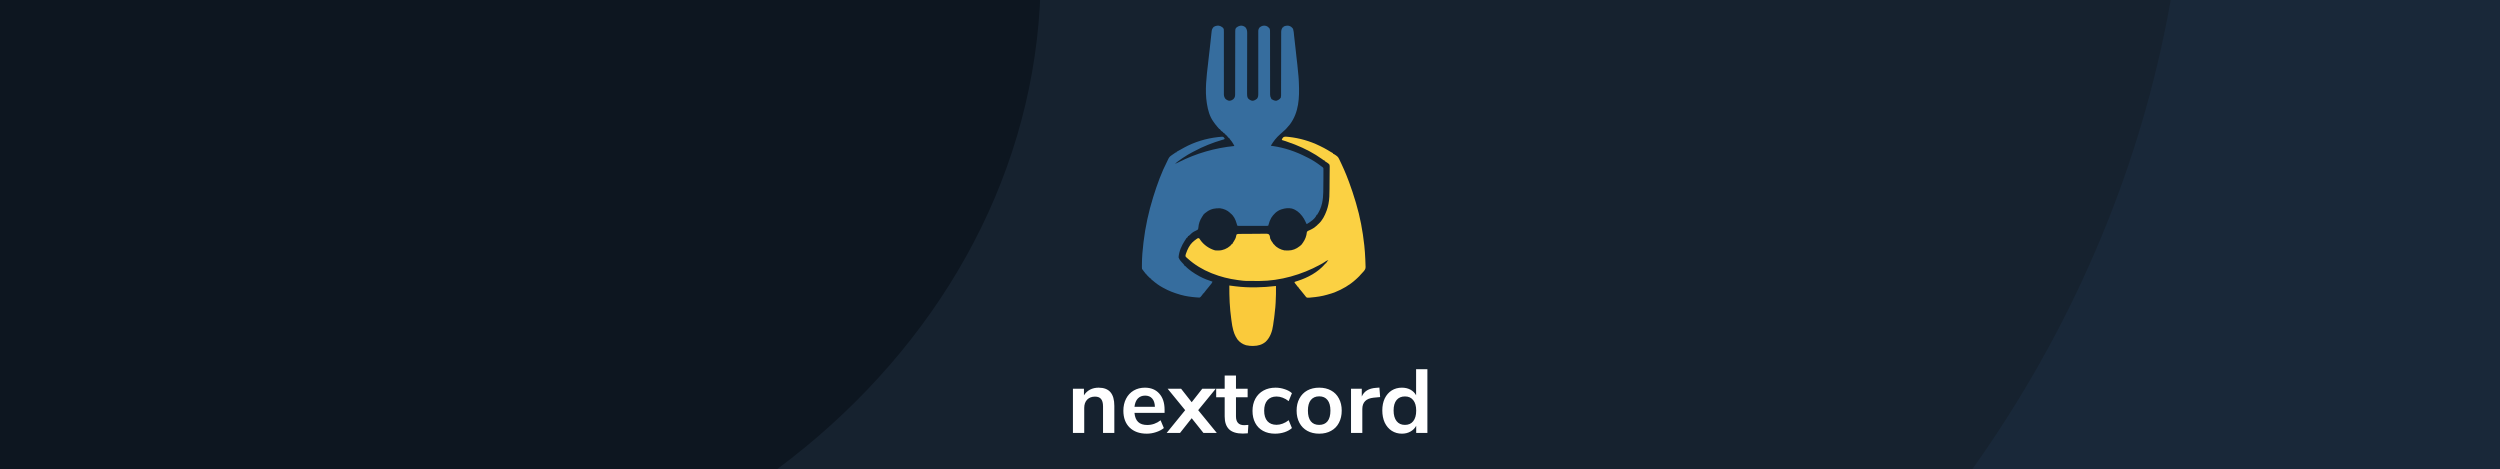 <svg version="1.2" baseProfile="tiny-ps"
	xmlns="http://www.w3.org/2000/svg" viewBox="0 0 1715 322" width="1715" height="322">
	<title>nextcord-banner</title>
	<style>
		g#nextcord-logo {
			transform: scale(0.165) translate(4530px, 80px);
		}
		#middle-circle, #left-circle {
    		filter: drop-shadow(8px 4px 4px rgb(0 0 0 / 0.4));
		}
		#middle-circle { fill: #16222f } 
		#left-circle { fill: #0d1620 } 
		.nc-shp0 { fill: #366d9e } 
		.nc-shp1 { fill: #fbd143 } 
		.nc-shp2 { fill: #faca3b } 
		tspan { white-space:pre }
	</style>
	<rect id="background" width="1715" height="322" style="fill: #192839;" />
	<path id="middle-circle" class="shp0" d="M579 705C69.13 705 -343 329.3 -343 -135.5C-343 -600.3 69.13 -976 579 -976C1088.87 -976 1501 -600.3 1501 -135.5C1501 329.3 1088.87 705 579 705Z" />
	<path id="left-circle" class="shp1" d="M192 431C-96.67 431 -330 229.85 -330 -19C-330 -267.85 -96.67 -469 192 -469C480.67 -469 714 -267.85 714 -19C714 229.85 480.67 431 192 431Z" />
	<path id="nextcord " fill="#ffffff" aria-label="nextcord" d="M753.64 265.94Q759.09 265.94 761.76 269.04Q764.43 272.14 764.43 278.4L764.43 297L756.68 297L756.68 278.83Q756.68 275.3 755.31 273.69Q754.01 272.08 751.16 272.08Q747.81 272.08 745.76 274.18Q743.78 276.29 743.78 279.83L743.78 297L736.03 297L736.03 266.68L743.59 266.68L743.59 271.21Q745.14 268.67 747.75 267.3Q750.35 265.94 753.64 265.94ZM798.9 281.07L798.9 283.24L778.25 283.24Q778.62 287.45 780.79 289.5Q782.96 291.54 786.99 291.54Q792.02 291.54 796.17 288.32L798.4 293.65Q796.29 295.39 793.07 296.44Q789.91 297.5 786.68 297.5Q779.24 297.5 774.9 293.28Q770.63 289.06 770.63 281.75Q770.63 277.1 772.49 273.5Q774.35 269.91 777.69 267.92Q781.1 265.94 785.38 265.94Q791.64 265.94 795.24 269.97Q798.9 274 798.9 281.07ZM785.57 271.39Q782.47 271.39 780.55 273.38Q778.69 275.36 778.25 279.08L792.26 279.08Q792.14 275.3 790.4 273.38Q788.67 271.39 785.57 271.39ZM833.99 266.68L821.96 281.38L834.73 297L825.56 297L817.5 286.89L809.5 297L800.32 297L813.03 281.38L801.01 266.68L810.24 266.68L817.5 275.92L824.75 266.68L833.99 266.68ZM853.52 291.67Q854.88 291.67 856.37 291.48L856 297.25Q854.14 297.43 852.59 297.43Q846.2 297.43 843.17 294.52Q840.13 291.54 840.13 285.72L840.13 272.51L834.3 272.51L834.3 266.68L840.13 266.68L840.13 257.63L847.88 257.63L847.88 266.68L855.88 266.68L855.88 272.51L847.88 272.51L847.88 285.59Q847.88 291.67 853.52 291.67ZM874.72 297.5Q869.95 297.5 866.42 295.57Q862.94 293.65 861.08 290.12Q859.22 286.58 859.22 281.87Q859.22 277.16 861.15 273.56Q863.13 269.91 866.73 267.92Q870.32 265.94 875.03 265.94Q878.26 265.94 881.3 266.99Q884.4 267.98 886.26 269.72L884.02 275.18Q882.1 273.63 879.93 272.82Q877.82 272.01 875.72 272.01Q871.69 272.01 869.45 274.56Q867.22 277.04 867.22 281.75Q867.22 286.4 869.45 288.94Q871.69 291.42 875.72 291.42Q877.82 291.42 879.93 290.61Q882.1 289.81 884.02 288.26L886.26 293.65Q884.27 295.45 881.17 296.5Q878.07 297.5 874.72 297.5ZM904.98 297.5Q900.33 297.5 896.8 295.57Q893.32 293.65 891.4 290.06Q889.48 286.46 889.48 281.69Q889.48 276.91 891.4 273.38Q893.32 269.78 896.8 267.86Q900.33 265.94 904.98 265.94Q909.63 265.94 913.1 267.86Q916.64 269.78 918.5 273.38Q920.42 276.91 920.42 281.69Q920.42 286.46 918.5 290.06Q916.64 293.65 913.1 295.57Q909.63 297.5 904.98 297.5ZM904.92 291.48Q908.7 291.48 910.68 289Q912.67 286.52 912.67 281.69Q912.67 276.91 910.68 274.43Q908.7 271.89 904.98 271.89Q901.26 271.89 899.21 274.43Q897.23 276.91 897.23 281.69Q897.23 286.52 899.21 289Q901.2 291.48 904.92 291.48ZM946.27 265.88L946.77 272.39L942.24 272.82Q934.55 273.63 934.55 280.63L934.55 297L926.8 297L926.8 266.68L934.18 266.68L934.18 272.01Q936.54 266.56 943.92 266.06L946.27 265.88ZM971.44 253.29L979.19 253.29L979.19 297L971.51 297L971.51 292.1Q970.14 294.64 967.54 296.07Q965 297.5 961.71 297.5Q957.8 297.5 954.7 295.51Q951.67 293.53 949.93 289.93Q948.26 286.27 948.26 281.56Q948.26 276.85 949.93 273.32Q951.67 269.78 954.7 267.86Q957.74 265.94 961.71 265.94Q965 265.94 967.54 267.3Q970.08 268.67 971.44 271.15L971.44 253.29ZM963.76 291.48Q967.48 291.48 969.46 288.94Q971.51 286.4 971.51 281.69Q971.51 276.97 969.46 274.49Q967.48 271.95 963.82 271.95Q960.1 271.95 958.05 274.43Q956.01 276.91 956.01 281.56Q956.01 286.27 958.05 288.88Q960.1 291.48 963.76 291.48Z" />
	<g id="nextcord-logo">
		<path id="Layer" class="nc-shp0" d="M545 29C555.69 35.63 555.69 35.63 558 42C558.42 45.74 558.39 49.45 558.37 53.21C558.37 54.34 558.37 55.47 558.37 56.64C558.38 60.44 558.37 64.24 558.35 68.04C558.35 70.77 558.36 73.49 558.36 76.21C558.36 82.08 558.36 87.95 558.35 93.81C558.33 103.09 558.34 112.37 558.35 121.65C558.38 144.7 558.39 167.74 558.37 190.79C558.37 191.62 558.37 192.45 558.37 193.3C558.37 194.13 558.36 194.95 558.36 195.8C558.35 212.04 558.35 228.28 558.38 244.51C558.4 253.73 558.39 262.95 558.37 272.18C558.36 277.92 558.37 283.66 558.38 289.4C558.39 292.06 558.38 294.72 558.37 297.38C558.35 301.01 558.36 304.65 558.38 308.28C558.37 309.33 558.36 310.38 558.34 311.46C558.43 318.62 560.04 323.99 564 330C568.7 334.7 573.39 337.41 579.88 338.88C586.96 339.09 592.47 336.27 598 332C603.25 326.02 604.92 322 605.13 314.08C605.14 312.02 605.14 309.97 605.14 307.92C605.14 306.79 605.14 305.66 605.15 304.5C605.15 300.7 605.16 296.9 605.16 293.1C605.16 290.38 605.17 287.66 605.17 284.94C605.18 279.08 605.19 273.22 605.2 267.36C605.21 258.09 605.23 248.83 605.25 239.56C605.31 213.22 605.37 186.87 605.4 160.53C605.42 145.98 605.45 131.43 605.49 116.88C605.51 109.18 605.53 101.48 605.53 93.78C605.53 86.54 605.55 79.3 605.57 72.06C605.58 69.4 605.58 66.74 605.58 64.08C605.57 60.46 605.59 56.83 605.61 53.2C605.6 52.15 605.6 51.09 605.59 50C605.64 44.6 605.86 40.61 609 36C615.47 30.41 621.19 27.34 629.88 26.56C636.77 26.8 642.64 29.04 647.94 33.44C654.19 41.21 655.3 48.05 655.23 57.91C655.23 59.01 655.23 60.11 655.23 61.25C655.23 64.94 655.21 68.63 655.2 72.32C655.19 74.97 655.19 77.62 655.19 80.26C655.18 85.96 655.17 91.66 655.15 97.36C655.12 106.38 655.11 115.39 655.1 124.4C655.08 145.17 655.03 165.93 654.99 186.69C654.95 205.72 654.91 224.74 654.89 243.76C654.88 252.72 654.86 261.68 654.84 270.64C654.82 276.21 654.81 281.79 654.81 287.36C654.81 289.95 654.8 292.53 654.79 295.12C654.77 298.65 654.77 302.18 654.77 305.71C654.76 307.24 654.76 307.24 654.75 308.8C654.77 315.56 654.97 322.5 658.45 328.49C663.58 334.06 668.5 337.18 676 338.94C684.09 339.06 690.06 335.15 696.19 330.25C701.42 323.76 701.43 316.45 701.37 308.54C701.37 307.4 701.37 306.27 701.37 305.09C701.38 301.3 701.37 297.5 701.35 293.7C701.35 290.97 701.36 288.25 701.36 285.52C701.36 279.65 701.36 273.78 701.35 267.91C701.33 258.64 701.34 249.36 701.35 240.08C701.38 217.04 701.39 194 701.37 170.95C701.37 170.13 701.37 169.3 701.37 168.45C701.37 167.62 701.36 166.79 701.36 165.94C701.35 149.7 701.35 133.46 701.38 117.22C701.4 107.99 701.39 98.77 701.37 89.55C701.36 83.81 701.37 78.07 701.38 72.34C701.39 69.68 701.38 67.02 701.37 64.36C701.35 60.72 701.36 57.09 701.38 53.46C701.37 52.41 701.36 51.36 701.34 50.27C701.42 43.33 702.75 39.53 707 34C709.54 31.94 709.54 31.94 712.06 30.56C712.9 30.09 713.74 29.62 714.6 29.13C720.62 26.3 727.24 26.07 733.63 27.65C739.9 29.89 743.76 32.87 748 38C750.58 43.57 750.28 49.17 750.25 55.18C750.26 56.88 750.26 56.88 750.26 58.61C750.27 62.4 750.26 66.19 750.26 69.98C750.26 72.7 750.26 75.42 750.27 78.13C750.27 83.98 750.28 89.84 750.27 95.69C750.27 104.94 750.29 114.19 750.3 123.45C750.35 149.76 750.37 176.07 750.38 202.38C750.38 216.91 750.4 231.44 750.44 245.97C750.46 255.17 750.46 264.37 750.45 273.57C750.45 279.29 750.46 285.01 750.48 290.73C750.48 293.39 750.48 296.04 750.47 298.69C750.46 302.32 750.48 305.94 750.49 309.56C750.48 311.14 750.48 311.14 750.47 312.75C750.53 319.17 751.68 323.33 755 329C755.33 329.99 755.66 330.98 756 332C757.32 332.66 758.64 333.32 760 334C761.24 334.68 762.48 335.36 763.75 336.06C768.15 338.07 771.18 338.92 776 339C784.16 336.65 790.04 332.94 795 326C796.38 320.74 796.14 315.41 796.14 310.01C796.14 308.89 796.14 307.77 796.15 306.61C796.15 302.85 796.16 299.08 796.16 295.32C796.16 292.62 796.17 289.92 796.17 287.22C796.18 281.41 796.19 275.6 796.2 269.79C796.21 260.6 796.23 251.41 796.25 242.22C796.31 216.09 796.37 189.95 796.4 163.82C796.42 149.39 796.45 134.96 796.49 120.53C796.51 112.9 796.53 105.26 796.53 97.62C796.53 90.44 796.55 83.26 796.57 76.07C796.58 73.44 796.58 70.8 796.58 68.16C796.57 64.57 796.59 60.97 796.61 57.37C796.6 55.8 796.6 55.8 796.59 54.21C796.66 46.92 797.84 41.14 802.06 35C802.7 34.34 803.34 33.68 804 33C804.66 33 805.32 33 806 33C806 32.34 806 31.68 806 31C813 26.93 820.03 26.23 828 27C836.4 29.19 840.83 33.11 846 40C848.66 48.76 849.36 57.96 850.09 67.05C851.09 79 852.65 90.88 854.15 102.78C855.3 111.98 856.35 121.18 857.25 130.41C858.11 139.23 859.11 148.03 860.12 156.83C860.45 159.71 860.77 162.59 861.1 165.46C862.03 173.57 862.96 181.68 863.92 189.79C865.48 202.91 866.76 216.02 867.75 229.19C867.96 231.53 868.22 233.87 868.49 236.21C869.01 241.09 869.31 245.95 869.54 250.84C869.6 252.22 869.6 252.22 869.67 253.63C869.8 256.58 869.93 259.54 870.06 262.5C870.13 264.02 870.13 264.02 870.2 265.57C872.8 326.12 870.49 386.83 832.85 437.37C829.49 441.65 825.93 445.68 822.19 449.63C819.96 451.99 819.96 451.99 817.93 454.61C815.69 457.38 813.11 459.6 810.41 461.91C807.55 464.39 804.78 466.94 802 469.5C798.75 472.49 795.49 475.46 792.13 478.31C776.63 491.88 764.62 507.32 754 525C754 525.33 754 525.66 754 526C756.74 526.44 759.5 526.82 762.25 527.19C810.91 534.16 858.43 550.38 902 573C904.37 574.17 906.75 575.34 909.13 576.5C926.97 585.45 943.58 596.16 959.41 608.27C961.85 610.12 964.32 611.92 966.84 613.66C970 616 970 616 972 619C972.25 622.03 972.25 622.03 972.24 625.81C972.25 627.22 972.25 628.64 972.25 630.11C972.25 631.65 972.24 633.2 972.23 634.8C972.23 637.22 972.23 637.22 972.23 639.69C972.23 643.14 972.22 646.59 972.21 650.04C972.19 654.33 972.19 658.63 972.19 662.92C972.19 680.76 972.02 698.59 971.61 716.42C971.58 717.92 971.55 719.43 971.52 720.98C971.15 735.19 969.95 749.41 966.88 763.31C966.56 764.75 966.56 764.75 966.24 766.21C962.29 783.1 955.63 798.56 946 813C945.34 813 944.68 813 944 813C943.61 814.05 943.61 814.05 943.2 815.12C937.1 829.72 917.4 843.36 904 851C903.34 851 902.68 851 902 851C900.54 848.1 899.19 845.21 897.88 842.25C894.23 834.3 890.24 827.03 885 820C884.35 819.13 883.71 818.26 883.04 817.37C872.05 803.17 858.85 792.29 841.38 787.06C827.11 784.02 812.75 785.56 799 790C798.1 790.28 797.21 790.55 796.28 790.84C778.54 797.09 765.08 810.26 755.21 825.83C750.3 834.45 746.78 843.64 744.38 853.25C743.69 855.6 743.69 855.6 743 858C740.03 858.99 738.09 859.13 734.99 859.13C733.96 859.13 732.92 859.13 731.85 859.14C730.72 859.13 729.59 859.13 728.42 859.13C727.22 859.13 726.03 859.13 724.79 859.13C720.83 859.14 716.87 859.14 712.91 859.13C710.16 859.13 707.41 859.13 704.67 859.14C698.91 859.14 693.15 859.14 687.39 859.13C679.99 859.12 672.6 859.13 665.2 859.13C659.53 859.14 653.86 859.14 648.19 859.13C645.46 859.13 642.73 859.13 640 859.14C636.2 859.14 632.39 859.13 628.58 859.13C627.45 859.13 626.31 859.13 625.15 859.14C624.11 859.13 623.08 859.13 622.01 859.13C621.11 859.13 620.21 859.13 619.28 859.13C617 859 617 859 614 858C612.95 854.93 612.07 851.94 611.25 848.81C606.72 832.82 599.56 817.34 586 807C585.26 806.22 584.51 805.43 583.75 804.63C572.94 794.3 557.73 787.87 543 786C522.7 784.96 505.11 788.04 488.06 800.07C486.02 801.69 484.01 803.34 482 805C481.34 805 480.68 805 480 805C480 805.66 480 806.32 480 807C479.34 807 478.68 807 478 807C478 807.66 478 808.32 478 809C477.34 809 476.68 809 476 809C476 809.66 476 810.32 476 811C475.34 811 474.68 811 474 811C473.34 812.32 472.68 813.64 472 815C470.6 817.15 469.18 819.3 467.75 821.44C458.74 835.46 453.64 849.44 452.31 866.13C451.56 872.33 451.56 872.33 449.23 875.09C446.89 876.7 444.6 877.87 442 879C440.33 879.81 438.66 880.62 437 881.44C435.75 882.05 435.75 882.05 434.46 882.67C426.8 886.8 420.57 893.13 414.29 899.06C413.53 899.7 412.78 900.34 412 901C411.34 901 410.68 901 410 901C409.34 902.32 408.68 903.64 408 905C407.01 906.32 406.02 907.64 405 909C404.34 909 403.68 909 403 909C402.34 910.32 401.68 911.64 401 913C399.47 915.28 397.93 917.55 396.38 919.81C382.97 939.98 371.59 965.41 370 990C373.55 1001.17 382.79 1010.11 390.71 1018.41C393 1021 393 1021 395 1025C396.32 1025.66 397.64 1026.32 399 1027C400.83 1028.86 402.66 1030.73 404.48 1032.6C409.62 1037.51 415.34 1041.72 421 1046C422.1 1046.84 423.21 1047.68 424.35 1048.54C433.79 1055.5 443.77 1061.3 454 1067C455.92 1068.08 455.92 1068.08 457.88 1069.19C474.77 1078.5 492.75 1084.92 511 1091C509.66 1094.83 507.96 1097.57 505.38 1100.69C504.29 1102.01 504.29 1102.01 503.19 1103.35C502.1 1104.66 502.1 1104.66 501 1106C499.79 1107.52 498.58 1109.04 497.38 1110.56C494.8 1113.79 492.19 1116.98 489.56 1120.16C488.94 1120.91 488.33 1121.65 487.69 1122.42C486.47 1123.9 485.24 1125.37 484.01 1126.85C481.26 1130.17 478.67 1133.47 476.2 1137.02C475.47 1138 474.75 1138.99 474 1140C473.34 1140 472.68 1140 472 1140C471.34 1141.32 470.68 1142.64 470 1144C468.56 1145.91 467.08 1147.78 465.56 1149.63C464.39 1151.07 464.39 1151.07 463.19 1152.54C461 1155 461 1155 458 1157C455.51 1157.12 455.51 1157.12 452.49 1156.93C450.79 1156.83 450.79 1156.83 449.05 1156.72C447.82 1156.63 446.58 1156.53 445.31 1156.44C444.03 1156.34 442.76 1156.25 441.44 1156.16C420.86 1154.5 399.9 1151.6 380 1146C379.09 1145.74 378.18 1145.49 377.23 1145.22C352.79 1138.28 329.15 1129.52 307 1117C305.82 1116.37 304.65 1115.74 303.43 1115.09C288.78 1107.09 275.07 1097.21 262.53 1086.21C260.43 1084.38 258.23 1082.67 256 1081C256 1080.34 256 1079.68 256 1079C254.68 1078.34 253.36 1077.68 252 1077C250.66 1075.84 249.36 1074.63 248.11 1073.38C247.4 1072.67 246.69 1071.96 245.96 1071.23C245.23 1070.5 244.5 1069.76 243.75 1069C242.63 1067.89 242.63 1067.89 241.49 1066.77C239.62 1064.89 237.8 1062.95 236 1061C236 1060.34 236 1059.68 236 1059C235.34 1059 234.68 1059 234 1059C231.78 1056.29 229.65 1053.56 227.56 1050.75C226.98 1049.97 226.39 1049.2 225.79 1048.39C224.19 1046.27 222.59 1044.13 221 1042C220.01 1040.68 219.02 1039.36 218 1038C217.61 1034.74 217.61 1034.74 217.6 1030.81C217.6 1029.33 217.59 1027.85 217.58 1026.32C217.6 1024.71 217.61 1023.1 217.63 1021.44C217.63 1020.61 217.63 1019.78 217.64 1018.92C217.79 988.88 220.37 958.81 224 929C224.14 927.82 224.28 926.63 224.42 925.42C231.88 862.87 245.32 801.16 264 741C264.72 738.69 264.72 738.69 265.45 736.33C281.05 686.3 299.21 636.02 323.27 589.38C324.41 587.15 325.5 584.9 326.54 582.62C329.7 575.74 332.84 571.4 339 567C340.03 566.26 341.06 565.52 342.12 564.75C358.82 553 358.82 553 362 553C362 552.34 362 551.68 362 551C363.84 549.81 363.84 549.81 366.5 548.44C371.3 545.91 376.03 543.3 380.75 540.63C383.5 539.08 386.25 537.54 389 536C390.15 535.35 391.3 534.7 392.48 534.03C435.66 510.22 485.04 495.3 534 490C534.95 489.89 535.9 489.77 536.88 489.65C552.99 487.79 552.99 487.79 557.87 490.73C559.81 492.94 559.81 492.94 562 497C559.02 499.98 555.73 500.36 551.69 501.5C511.64 513.2 472.04 528.91 435.29 548.71C432.26 550.33 429.23 551.88 426.14 553.39C420.65 556.12 415.39 559.18 410.13 562.31C409.15 562.89 408.18 563.47 407.18 564.06C400.3 568.17 393.57 572.42 387 577C385.42 578.08 383.84 579.16 382.26 580.25C372.79 586.76 363.63 593.39 355 601C360.58 599.38 365.6 596.77 370.75 594.13C443.57 557.37 520.94 535.21 602 527C599.09 520.88 596.01 515.24 592 509.75C590.76 508.04 590.76 508.04 589.5 506.3C587.79 504.05 586.02 501.85 584.19 499.7C582 497 582 497 582 495C581.01 494.67 580.02 494.34 579 494C577.31 492.11 575.62 490.21 573.98 488.27C568.64 481.84 568.64 481.84 562 477C562 476.34 562 475.68 562 475C560.68 474.34 559.36 473.68 558 473C557.01 472.34 556.02 471.68 555 471C555 470.34 555 469.68 555 469C553.68 468.34 552.36 467.68 551 467C547.75 464.5 547.75 464.5 545 462C545 461.34 545 460.68 545 460C544.01 459.67 543.02 459.34 542 459C542 458.34 542 457.68 542 457C541.01 456.67 540.02 456.34 539 456C536.58 453.38 534.28 450.74 532 448C531.2 447.06 530.39 446.12 529.57 445.15C524.34 438.99 519.51 432.71 515 426C514.5 425.3 514 424.59 513.48 423.87C498.71 402.76 492.05 377.1 488 352C487.85 351.08 487.69 350.17 487.53 349.22C478.95 295.49 486.2 238.47 492.55 184.85C493.23 179.03 493.83 173.2 494.44 167.38C495.89 153.63 497.54 139.9 499.2 126.18C500.57 114.8 501.83 103.41 503 92C503.85 83.81 504.71 75.63 505.62 67.45C505.87 65.21 506.11 62.97 506.35 60.73C506.67 57.73 507.02 54.74 507.38 51.75C507.46 50.88 507.55 50 507.65 49.1C508.56 41.85 511.16 36.92 516.25 31.69C524.78 26.45 535.7 24.67 545 29Z" />
		<path id="Layer" class="nc-shp1" d="M826 489C827.09 489.12 828.17 489.23 829.29 489.35C873.19 494.32 916.31 506.58 956 526C956.78 526.38 957.56 526.76 958.37 527.15C962.94 529.37 967.48 531.66 972 534C973.04 534.54 974.09 535.07 975.16 535.63C984.59 540.58 993.66 546.13 1002.76 551.67C1004.84 552.91 1006.97 554.08 1009.1 555.24C1010.06 555.82 1011.01 556.4 1012 557C1012 557.66 1012 558.32 1012 559C1012.68 559.27 1013.36 559.54 1014.05 559.82C1017.85 561.34 1020.81 563.54 1024.13 565.94C1025.95 567.25 1025.95 567.25 1027.82 568.59C1033.52 572.91 1035.92 577.6 1038.88 583.94C1039.36 584.96 1039.84 585.98 1040.33 587.04C1041.37 589.24 1042.4 591.44 1043.42 593.64C1044.95 596.89 1046.5 600.14 1048.05 603.38C1054.66 617.27 1060.74 631.33 1066.56 645.56C1067.08 646.82 1067.08 646.82 1067.6 648.1C1071.25 657.01 1074.79 665.93 1078 675C1078.64 676.76 1079.29 678.52 1079.94 680.28C1089.1 705.36 1097.67 730.7 1105.21 756.33C1106.03 759.09 1106.86 761.85 1107.7 764.61C1124.71 821.23 1135.64 880.24 1142 939C1142.21 940.91 1142.21 940.91 1142.42 942.86C1144.26 960.13 1145.38 977.41 1146.19 994.75C1146.23 995.66 1146.27 996.56 1146.32 997.5C1146.56 1002.77 1146.76 1008.05 1146.92 1013.32C1146.97 1015.16 1147.04 1016.99 1147.12 1018.83C1147.23 1021.65 1147.31 1024.47 1147.38 1027.29C1147.42 1028.14 1147.47 1028.99 1147.51 1029.86C1147.63 1037.67 1144.65 1041.84 1139.91 1047.79C1139.41 1048.32 1138.9 1048.86 1138.38 1049.4C1136.2 1051.72 1134.05 1054.07 1131.93 1056.44C1130.14 1058.43 1128.32 1060.41 1126.47 1062.35C1124.72 1064.22 1123.04 1066.16 1121.41 1068.13C1118.93 1071.09 1116.21 1073.54 1113.27 1076.04C1110.8 1078.17 1108.44 1080.39 1106.06 1082.63C1081.14 1105.26 1051.17 1122.52 1020 1135C1019.07 1135.37 1018.15 1135.74 1017.19 1136.13C1008.96 1139.26 1000.46 1141.58 992 1144C989.97 1144.62 989.97 1144.62 987.89 1145.25C966.47 1151.6 944.14 1154.81 921.92 1156.74C919.3 1156.97 916.68 1157.25 914.07 1157.53C904.65 1158.16 904.65 1158.16 900.32 1155.11C897.93 1152.54 895.97 1149.9 894 1147C892.68 1145.34 891.34 1143.7 890 1142.06C889.35 1141.24 888.7 1140.41 888.03 1139.56C885.9 1136.87 883.74 1134.22 881.56 1131.56C880.45 1130.21 880.45 1130.21 879.32 1128.82C877.7 1126.85 876.07 1124.89 874.43 1122.93C873.61 1121.94 872.78 1120.95 871.94 1119.94C871.18 1119.04 870.43 1118.14 869.65 1117.21C868 1115 868 1115 868 1113C867.34 1113 866.68 1113 866 1113C864.69 1111.36 863.45 1109.66 862.25 1107.94C859.79 1104.45 857.33 1101.15 854.44 1098C853.23 1096.51 853.23 1096.51 852 1095C852.33 1094.01 852.66 1093.02 853 1092C855.26 1090.98 855.26 1090.98 858.27 1090.05C859.93 1089.53 859.93 1089.53 861.62 1088.99C862.82 1088.62 864.02 1088.26 865.25 1087.88C907.01 1074.45 949.41 1051.91 978.31 1018.13C979.2 1017.09 980.09 1016.06 981 1015C981.66 1015 982.32 1015 983 1015C983.66 1013.68 984.32 1012.36 985 1011C986.34 1009.22 987.72 1007.47 989.13 1005.75C990.21 1004.41 990.21 1004.41 991.32 1003.05C991.87 1002.37 992.43 1001.7 993 1001C986.71 1003.1 980.87 1006.66 975.5 1010.5C970.89 1013.79 966 1016.35 961 1019C959.94 1019.59 958.89 1020.17 957.8 1020.77C882.93 1061.85 792.29 1087.9 706.64 1088.2C705.32 1088.21 703.99 1088.22 702.62 1088.22C646.8 1088.45 646.8 1088.45 621 1085C619.42 1084.79 617.83 1084.58 616.2 1084.37C579.48 1079.42 544.43 1070.8 510 1057C508.51 1056.41 507.02 1055.83 505.48 1055.22C469.92 1040.96 436.4 1020.75 408 995C406.53 993.76 406.53 993.76 405.04 992.5C402.71 990.44 400.76 988.56 399 986C398.57 982.02 398.77 980.64 400 977C400.38 975.82 400.76 974.65 401.16 973.44C407.25 956.11 415.51 938.84 429 926C429.66 926 430.32 926 431 926C431 925.34 431 924.68 431 924C434.82 920.76 438.93 917.9 443 915C443.79 914.43 444.59 913.85 445.4 913.26C450.25 909.96 450.25 909.96 453.56 910.15C457.14 911.4 458.16 914.1 460.08 917.2C474.46 938.17 497.62 954.21 522 961C525.91 961.43 529.76 961.48 533.69 961.44C534.75 961.43 535.81 961.42 536.91 961.41C554.85 961.02 571.22 953.87 584.79 942.12C587.43 939.59 589.73 936.86 592 934C592.66 934 593.32 934 594 934C594.7 932.35 595.36 930.68 596 929C596.89 927.74 597.77 926.48 598.69 925.19C603.32 918.4 608.17 909.63 609.38 901.46C609.87 898.55 610.42 896.5 612 894C616.06 892.36 620.12 892.55 624.45 892.58C625.74 892.55 627.03 892.52 628.36 892.49C632.63 892.4 636.9 892.39 641.18 892.39C644.14 892.36 647.1 892.33 650.07 892.3C656.28 892.25 662.5 892.24 668.72 892.26C676.7 892.27 684.67 892.15 692.64 892C698.76 891.91 704.88 891.89 711.01 891.9C713.95 891.89 716.89 891.86 719.83 891.79C738.59 891.41 738.59 891.41 745 894C749.89 898.87 750.24 905.42 751 912C753.66 919.02 757.87 924.83 762.43 930.75C764 933 764 933 764 935C764.66 935 765.32 935 766 935C766.93 936.13 767.86 937.27 768.81 938.44C778.99 950.34 794.79 957.98 810 961C814.32 961.39 818.6 961.42 822.94 961.38C824.57 961.39 824.57 961.39 826.24 961.41C843.82 961.35 859.38 954.94 873 944C873.89 943.32 874.77 942.64 875.68 941.95C878.18 940.03 878.18 940.03 880 937C880.66 937 881.32 937 882 937C882.66 935.68 883.32 934.36 884 933C885.04 931.53 886.11 930.07 887.19 928.63C896.35 915.62 901.77 901.48 903.31 885.68C904 883 904 883 908 880C910.17 879.01 912.34 878.03 914.53 877.08C925.33 872.37 935.61 866.39 944 858C944.66 858 945.32 858 946 858C946 857.34 946 856.68 946 856C947.92 854.31 949.85 852.63 951.79 850.97C967.45 837.03 977.97 816.41 985 797C985.43 795.87 985.86 794.74 986.3 793.57C989.04 785.95 990.98 778.22 992.69 770.31C992.89 769.39 993.09 768.48 993.3 767.53C997.39 747.58 997.42 727.32 997.58 707.05C997.59 705.6 997.61 704.15 997.62 702.66C997.68 695.02 997.72 687.38 997.76 679.73C997.79 673.43 997.85 667.13 997.94 660.83C998.05 653.18 998.1 645.52 998.12 637.87C998.14 634.96 998.17 632.06 998.22 629.16C998.29 625.1 998.3 621.06 998.28 617.01C998.32 615.82 998.35 614.63 998.39 613.4C998.33 609.94 998.13 607.27 997 604C992.55 598.93 987 595.58 981.31 592.06C980.22 591.38 979.13 590.7 978 590C978 589.34 978 588.68 978 588C976.34 587.33 974.67 586.66 973 586C971.07 584.67 969.18 583.29 967.31 581.88C933.45 557.36 894.98 537.45 856.19 522C854.29 521.24 854.29 521.24 852.36 520.46C840.39 515.68 828.29 511.37 816.06 507.31C815.18 507.02 814.3 506.72 813.4 506.42C808.63 504.83 803.85 503.34 799 502C800.2 497.18 801.78 494.48 805.17 490.88C811.39 486.75 818.9 488.24 826 489Z" />
		<path id="Layer" class="nc-shp2" d="M581 1107C582.34 1107.18 583.67 1107.36 585.05 1107.55C591.36 1108.4 597.68 1109.21 604 1110C605.06 1110.13 606.13 1110.27 607.23 1110.4C663.31 1117.28 719.02 1115.51 775 1109C775.37 1131.93 774.97 1154.73 773.63 1177.63C773.53 1179.29 773.53 1179.29 773.43 1180.98C772.79 1192.02 772.04 1202.96 770.44 1213.91C769.83 1218.2 769.48 1222.49 769.13 1226.81C768.2 1237.3 766.6 1247.64 764.93 1258.03C764.19 1262.65 763.59 1267.28 763.06 1271.94C759.83 1296.85 750.74 1323.24 732.19 1340.81C717.47 1353.3 700.1 1358.04 680.99 1358.19C679.61 1358.19 679.61 1358.19 678.19 1358.19C677.22 1358.19 676.25 1358.19 675.25 1358.19C668.32 1358.13 661.78 1357.52 655 1356C653.6 1355.79 652.19 1355.59 650.75 1355.38C635.96 1351.09 623.95 1342.88 614.5 1330.75C612.15 1327.22 610 1323.74 608 1320C607.53 1319.13 607.05 1318.25 606.56 1317.35C602.76 1310.1 600.18 1302.88 598 1295C597.73 1294.11 597.47 1293.22 597.2 1292.3C593.83 1280.7 592.07 1268.8 590.51 1256.86C590.06 1253.42 589.57 1249.99 589.07 1246.55C582.42 1200.13 580.76 1153.84 581 1107Z" />
	</g>
</svg>